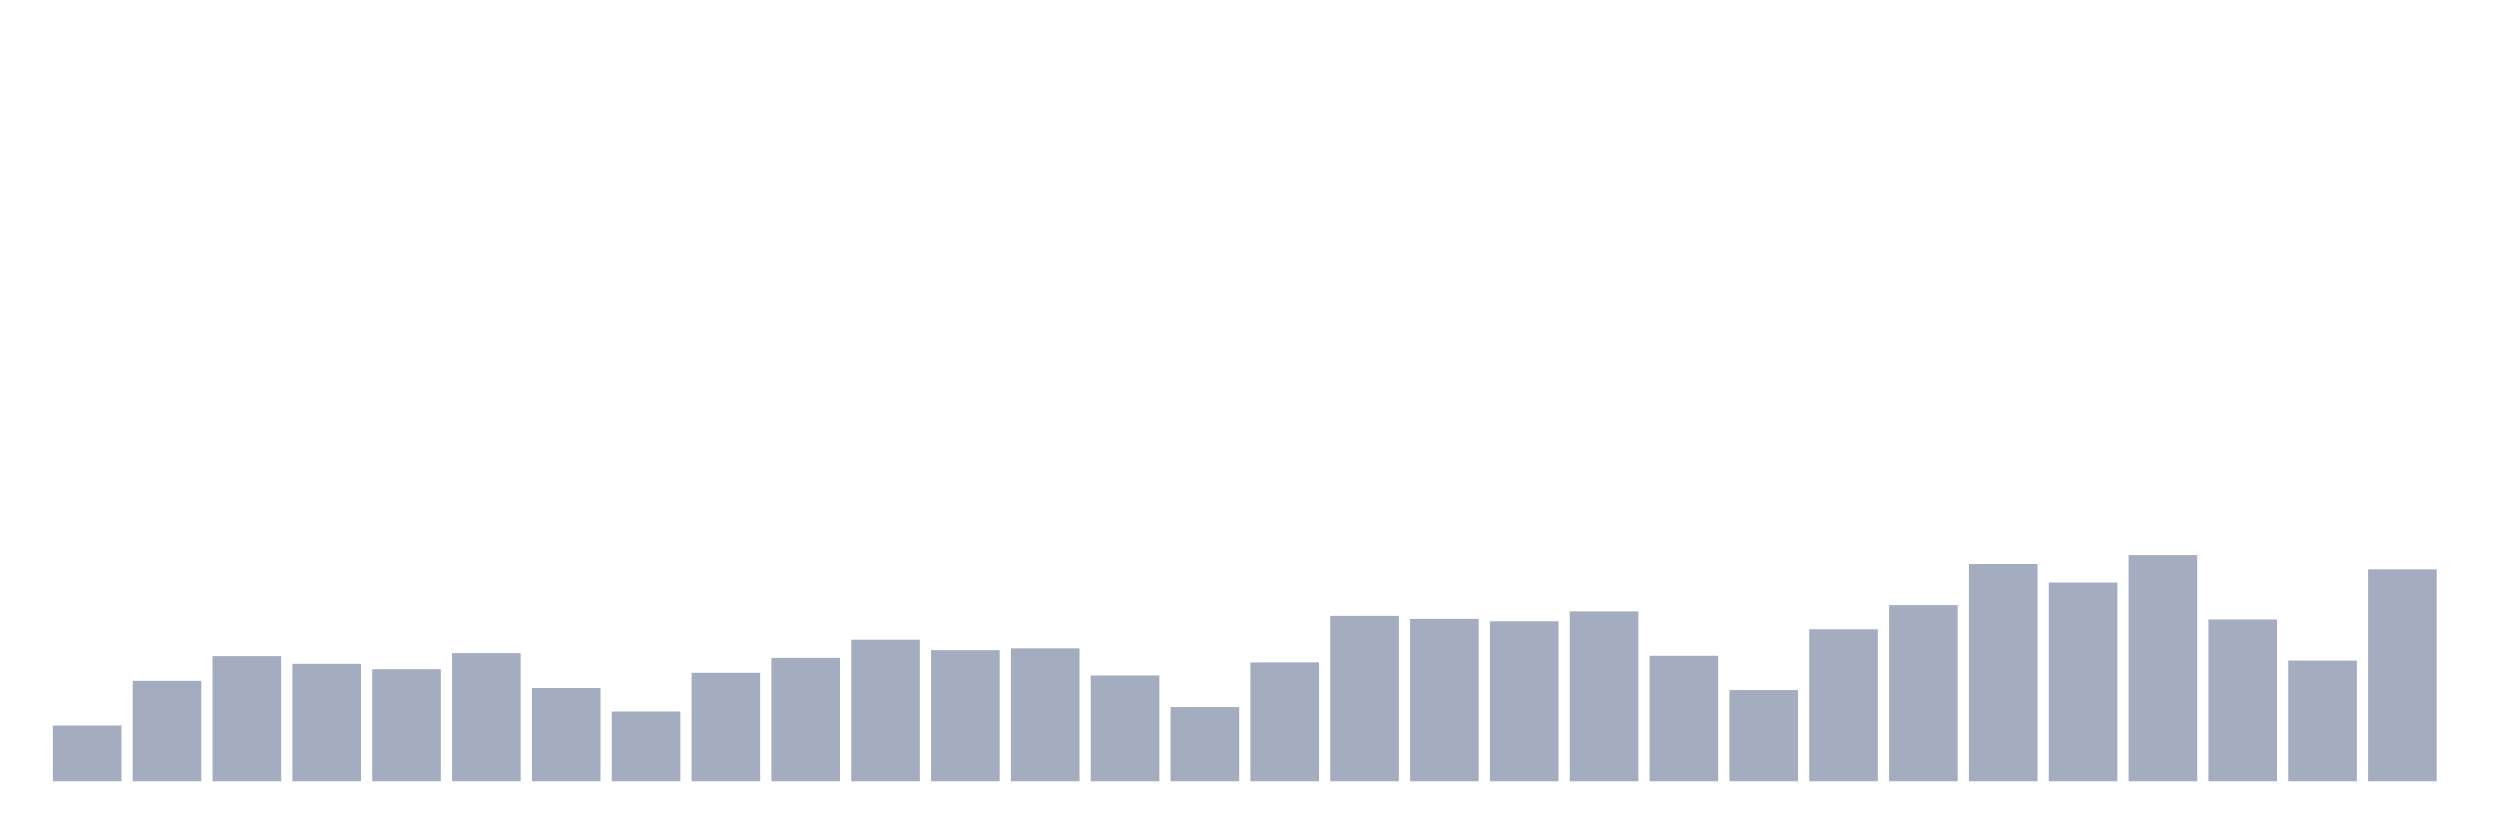 <svg xmlns="http://www.w3.org/2000/svg" viewBox="0 0 480 160"><g transform="translate(10,10)"><rect class="bar" x="0.153" width="13.175" y="129.301" height="10.699" fill="rgb(164,173,192)"></rect><rect class="bar" x="15.482" width="13.175" y="120.719" height="19.281" fill="rgb(164,173,192)"></rect><rect class="bar" x="30.81" width="13.175" y="115.971" height="24.029" fill="rgb(164,173,192)"></rect><rect class="bar" x="46.138" width="13.175" y="117.458" height="22.542" fill="rgb(164,173,192)"></rect><rect class="bar" x="61.466" width="13.175" y="118.488" height="21.512" fill="rgb(164,173,192)"></rect><rect class="bar" x="76.794" width="13.175" y="115.398" height="24.602" fill="rgb(164,173,192)"></rect><rect class="bar" x="92.123" width="13.175" y="122.092" height="17.908" fill="rgb(164,173,192)"></rect><rect class="bar" x="107.451" width="13.175" y="126.612" height="13.388" fill="rgb(164,173,192)"></rect><rect class="bar" x="122.779" width="13.175" y="119.174" height="20.826" fill="rgb(164,173,192)"></rect><rect class="bar" x="138.107" width="13.175" y="116.314" height="23.686" fill="rgb(164,173,192)"></rect><rect class="bar" x="153.436" width="13.175" y="112.824" height="27.176" fill="rgb(164,173,192)"></rect><rect class="bar" x="168.764" width="13.175" y="114.826" height="25.174" fill="rgb(164,173,192)"></rect><rect class="bar" x="184.092" width="13.175" y="114.483" height="25.517" fill="rgb(164,173,192)"></rect><rect class="bar" x="199.42" width="13.175" y="119.689" height="20.311" fill="rgb(164,173,192)"></rect><rect class="bar" x="214.748" width="13.175" y="125.754" height="14.246" fill="rgb(164,173,192)"></rect><rect class="bar" x="230.077" width="13.175" y="117.172" height="22.828" fill="rgb(164,173,192)"></rect><rect class="bar" x="245.405" width="13.175" y="108.247" height="31.753" fill="rgb(164,173,192)"></rect><rect class="bar" x="260.733" width="13.175" y="108.819" height="31.181" fill="rgb(164,173,192)"></rect><rect class="bar" x="276.061" width="13.175" y="109.277" height="30.723" fill="rgb(164,173,192)"></rect><rect class="bar" x="291.39" width="13.175" y="107.389" height="32.611" fill="rgb(164,173,192)"></rect><rect class="bar" x="306.718" width="13.175" y="115.913" height="24.087" fill="rgb(164,173,192)"></rect><rect class="bar" x="322.046" width="13.175" y="122.493" height="17.507" fill="rgb(164,173,192)"></rect><rect class="bar" x="337.374" width="13.175" y="110.821" height="29.179" fill="rgb(164,173,192)"></rect><rect class="bar" x="352.702" width="13.175" y="106.187" height="33.813" fill="rgb(164,173,192)"></rect><rect class="bar" x="368.031" width="13.175" y="98.292" height="41.708" fill="rgb(164,173,192)"></rect><rect class="bar" x="383.359" width="13.175" y="101.839" height="38.161" fill="rgb(164,173,192)"></rect><rect class="bar" x="398.687" width="13.175" y="96.575" height="43.425" fill="rgb(164,173,192)"></rect><rect class="bar" x="414.015" width="13.175" y="108.933" height="31.067" fill="rgb(164,173,192)"></rect><rect class="bar" x="429.344" width="13.175" y="116.829" height="23.171" fill="rgb(164,173,192)"></rect><rect class="bar" x="444.672" width="13.175" y="99.322" height="40.678" fill="rgb(164,173,192)"></rect></g></svg>